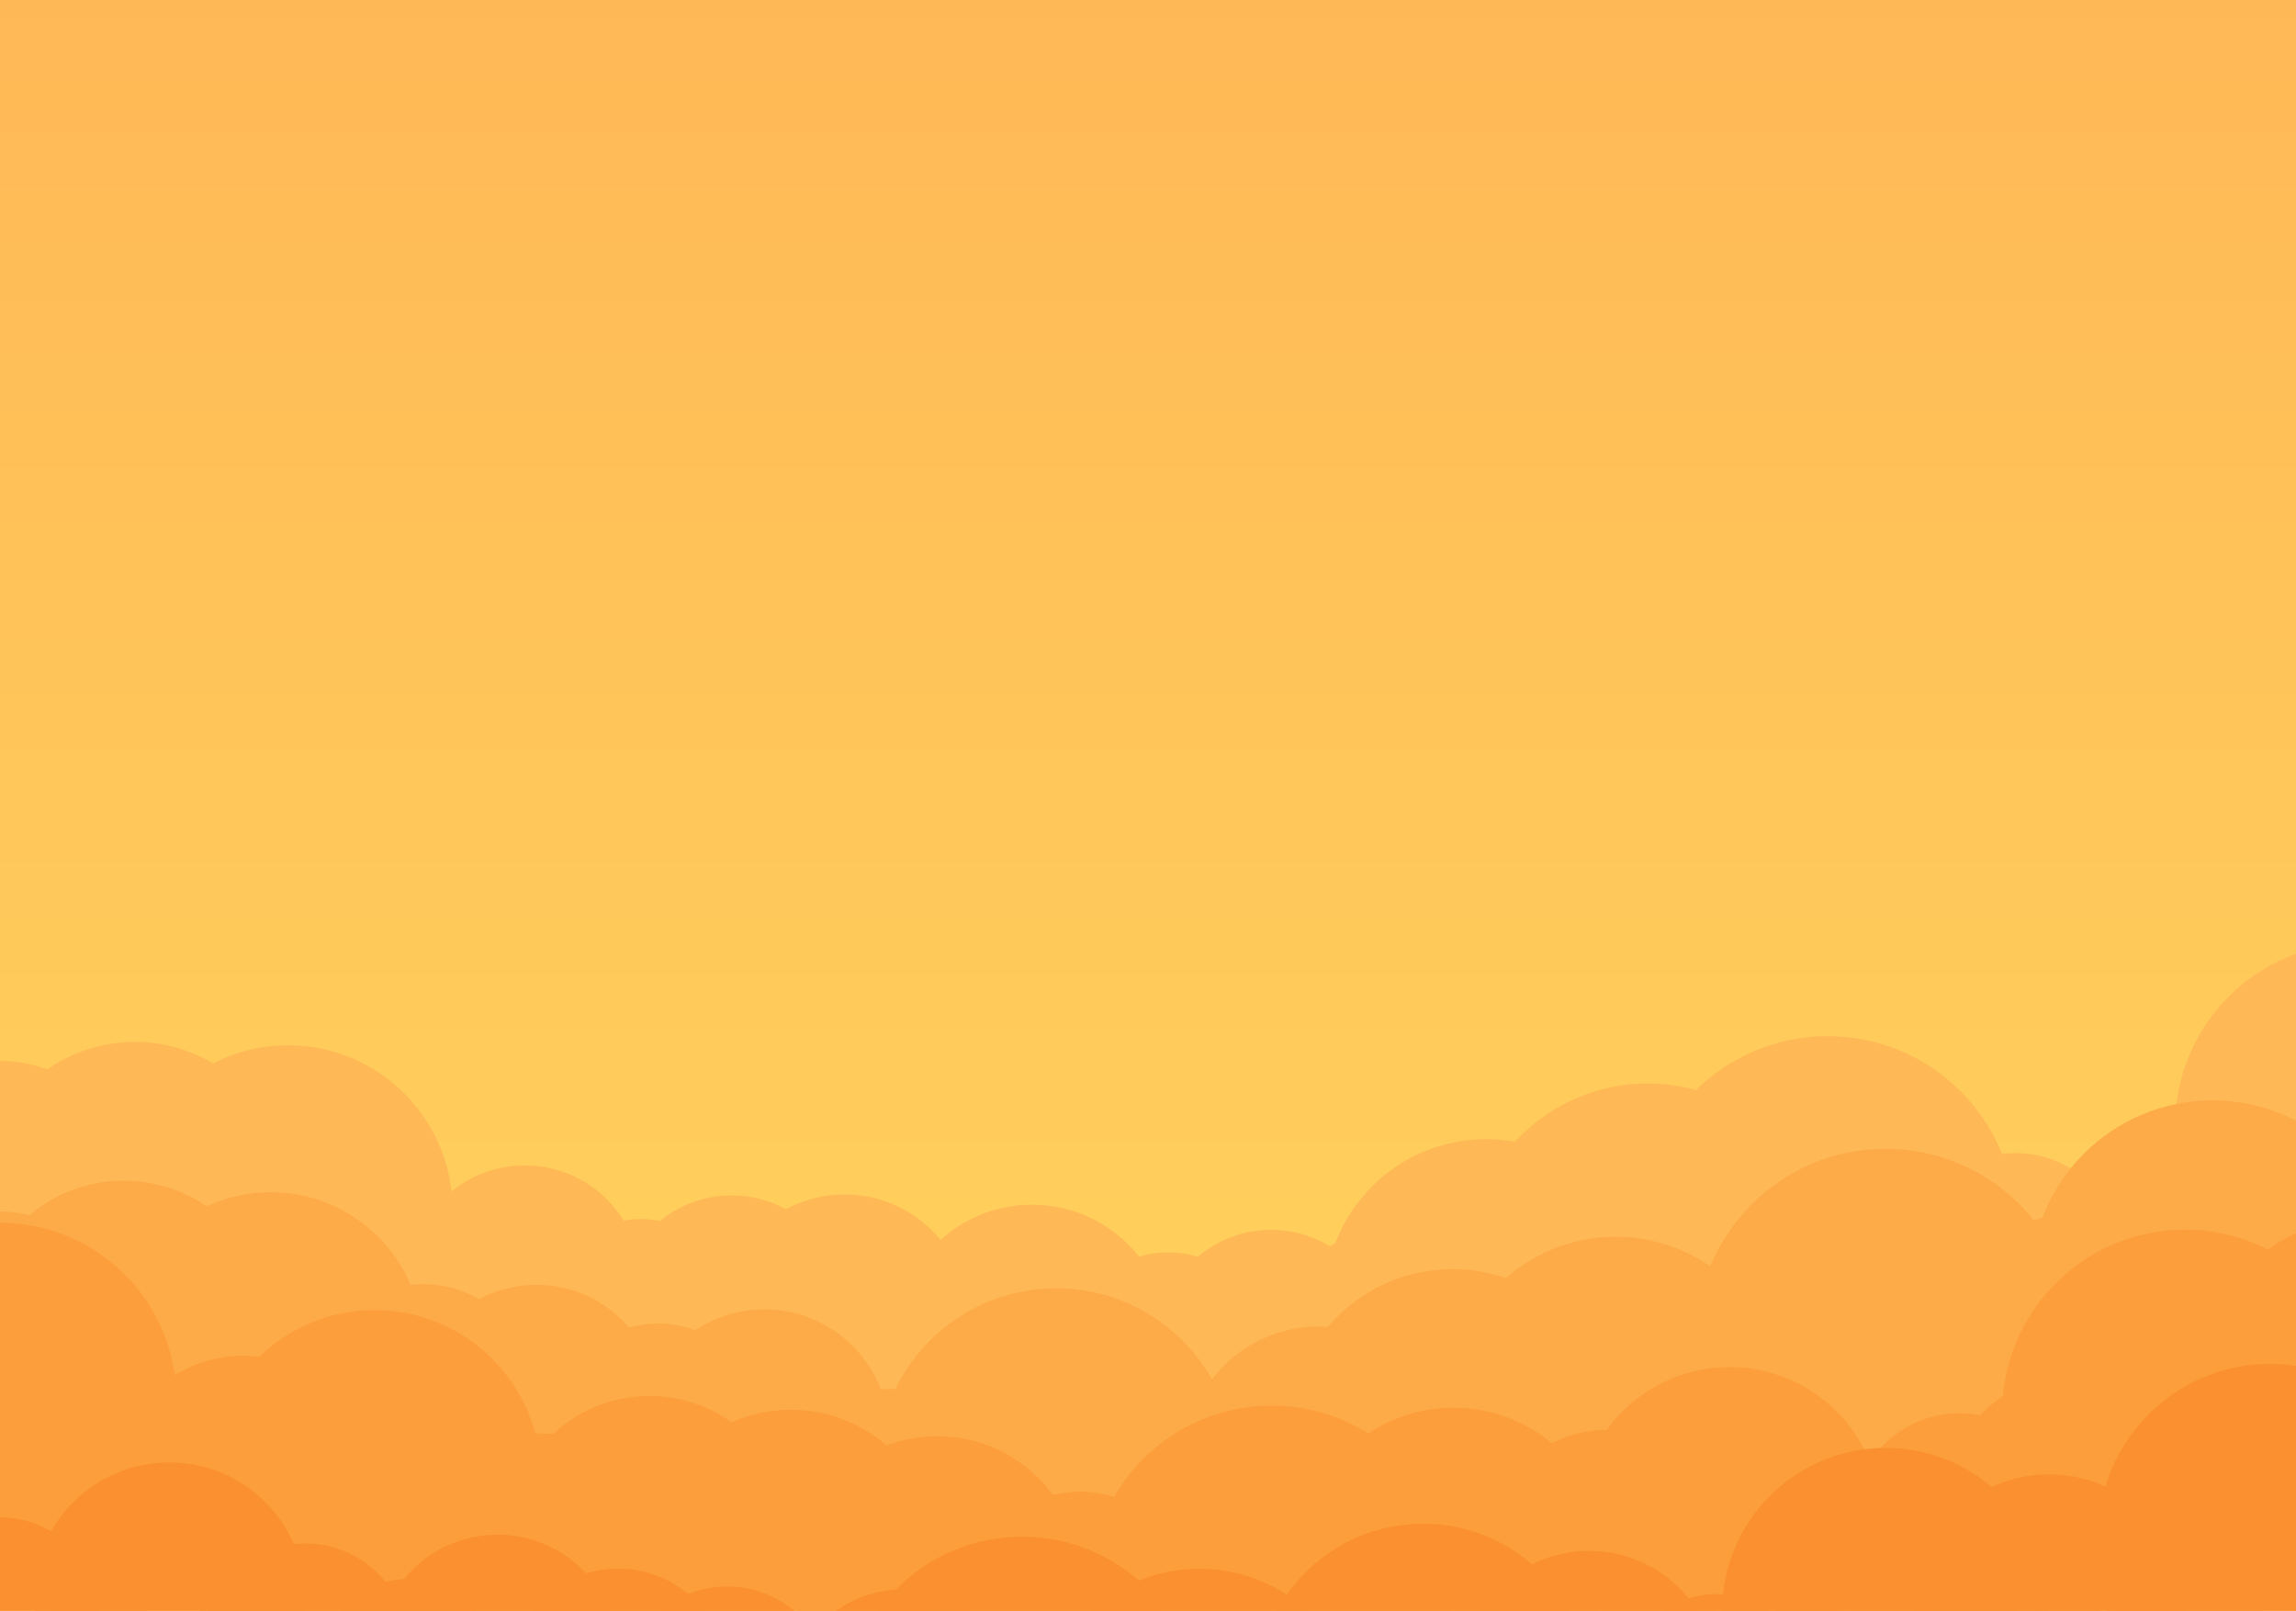<svg xmlns="http://www.w3.org/2000/svg" style="margin:auto;background:#f1f2f3;display:block;z-index:1;position:relative" width="1233" height="865" preserveAspectRatio="xMidYMid"><g><defs><linearGradient id="a" x1="0" x2="0" y1="0" y2="1"><stop stop-color="#ffb856" offset="0"/><stop stop-color="#ffd55d" offset="1"/></linearGradient></defs><path fill="url(#a)" d="M0 0h1233v865H0z"/><circle cy="642.1" r="72.4" fill="#ffb856"><animateTransform attributeName="transform" type="translate" dur="33.333s" repeatCount="indefinite" keyTimes="0;0.5;1" begin="0s" calcMode="spline" keySplines="0.5 0 0.5 1;0.5 0 0.5 1" values="0 0;-10 0;0 0"/></circle><circle cx="72.4" cy="641.8" r="82.3" fill="#ffb856"><animateTransform attributeName="transform" type="translate" dur="33.333s" repeatCount="indefinite" keyTimes="0;0.5;1" begin="-0.333s" calcMode="spline" keySplines="0.5 0 0.5 1;0.5 0 0.5 1" values="0 0;-10 0;0 0"/></circle><circle cx="154.7" cy="649.6" r="88.3" fill="#ffb856"><animateTransform attributeName="transform" type="translate" dur="33.333s" repeatCount="indefinite" keyTimes="0;0.5;1" begin="-0.667s" calcMode="spline" keySplines="0.5 0 0.5 1;0.5 0 0.5 1" values="0 0;-10 0;0 0"/></circle><circle cx="243" cy="700.8" r="38.7" fill="#ffb856"><animateTransform attributeName="transform" type="translate" dur="33.333s" repeatCount="indefinite" keyTimes="0;0.5;1" begin="-1s" calcMode="spline" keySplines="0.5 0 0.5 1;0.5 0 0.5 1" values="0 0;-10 0;0 0"/></circle><circle cx="281.8" cy="688.3" r="62.5" fill="#ffb856"><animateTransform attributeName="transform" type="translate" dur="33.333s" repeatCount="indefinite" keyTimes="0;0.5;1" begin="-1.333s" calcMode="spline" keySplines="0.5 0 0.5 1;0.5 0 0.5 1" values="0 0;-10 0;0 0"/></circle><circle cx="344.3" cy="703.2" r="48.6" fill="#ffb856"><animateTransform attributeName="transform" type="translate" dur="33.333s" repeatCount="indefinite" keyTimes="0;0.5;1" begin="-1.667s" calcMode="spline" keySplines="0.5 0 0.5 1;0.5 0 0.5 1" values="0 0;-10 0;0 0"/></circle><circle cx="392.9" cy="702.6" r="60.7" fill="#ffb856"><animateTransform attributeName="transform" type="translate" dur="33.333s" repeatCount="indefinite" keyTimes="0;0.5;1" begin="-2s" calcMode="spline" keySplines="0.5 0 0.5 1;0.5 0 0.5 1" values="0 0;-10 0;0 0"/></circle><circle cx="453.6" cy="707.9" r="66.5" fill="#ffb856"><animateTransform attributeName="transform" type="translate" dur="33.333s" repeatCount="indefinite" keyTimes="0;0.5;1" begin="-2.333s" calcMode="spline" keySplines="0.5 0 0.5 1;0.5 0 0.5 1" values="0 0;-10 0;0 0"/></circle><circle cx="520.1" cy="722.6" r="34.1" fill="#ffb856"><animateTransform attributeName="transform" type="translate" dur="33.333s" repeatCount="indefinite" keyTimes="0;0.5;1" begin="-2.667s" calcMode="spline" keySplines="0.5 0 0.5 1;0.5 0 0.5 1" values="0 0;-10 0;0 0"/></circle><circle cx="554.2" cy="720.1" r="73.2" fill="#ffb856"><animateTransform attributeName="transform" type="translate" dur="33.333s" repeatCount="indefinite" keyTimes="0;0.5;1" begin="-3s" calcMode="spline" keySplines="0.5 0 0.5 1;0.5 0 0.5 1" values="0 0;-10 0;0 0"/></circle><circle cx="627.3" cy="727.8" r="55.3" fill="#ffb856"><animateTransform attributeName="transform" type="translate" dur="33.333s" repeatCount="indefinite" keyTimes="0;0.5;1" begin="-3.333s" calcMode="spline" keySplines="0.5 0 0.5 1;0.5 0 0.5 1" values="0 0;-10 0;0 0"/></circle><circle cx="682.6" cy="721.2" r="60.8" fill="#ffb856"><animateTransform attributeName="transform" type="translate" dur="33.333s" repeatCount="indefinite" keyTimes="0;0.5;1" begin="-3.667s" calcMode="spline" keySplines="0.5 0 0.5 1;0.5 0 0.5 1" values="0 0;-10 0;0 0"/></circle><circle cx="743.4" cy="715.5" r="54.7" fill="#ffb856"><animateTransform attributeName="transform" type="translate" dur="33.333s" repeatCount="indefinite" keyTimes="0;0.5;1" begin="-4s" calcMode="spline" keySplines="0.5 0 0.5 1;0.5 0 0.5 1" values="0 0;-10 0;0 0"/></circle><circle cx="798.1" cy="698.4" r="86.7" fill="#ffb856"><animateTransform attributeName="transform" type="translate" dur="33.333s" repeatCount="indefinite" keyTimes="0;0.5;1" begin="-4.333s" calcMode="spline" keySplines="0.5 0 0.5 1;0.5 0 0.5 1" values="0 0;-10 0;0 0"/></circle><circle cx="884.8" cy="678.5" r="96.7" fill="#ffb856"><animateTransform attributeName="transform" type="translate" dur="33.333s" repeatCount="indefinite" keyTimes="0;0.5;1" begin="-4.667s" calcMode="spline" keySplines="0.5 0 0.5 1;0.5 0 0.5 1" values="0 0;-10 0;0 0"/></circle><circle cx="981.5" cy="657.3" r="100.9" fill="#ffb856"><animateTransform attributeName="transform" type="translate" dur="33.333s" repeatCount="indefinite" keyTimes="0;0.5;1" begin="-5s" calcMode="spline" keySplines="0.5 0 0.5 1;0.5 0 0.5 1" values="0 0;-10 0;0 0"/></circle><circle cx="1082.4" cy="676.8" r="57.6" fill="#ffb856"><animateTransform attributeName="transform" type="translate" dur="33.333s" repeatCount="indefinite" keyTimes="0;0.5;1" begin="-5.333s" calcMode="spline" keySplines="0.5 0 0.5 1;0.5 0 0.5 1" values="0 0;-10 0;0 0"/></circle><circle cx="1140" cy="679.9" r="48.1" fill="#ffb856"><animateTransform attributeName="transform" type="translate" dur="33.333s" repeatCount="indefinite" keyTimes="0;0.5;1" begin="-5.667s" calcMode="spline" keySplines="0.5 0 0.5 1;0.5 0 0.5 1" values="0 0;-10 0;0 0"/></circle><circle cx="1188.1" cy="686.6" r="38.1" fill="#ffb856"><animateTransform attributeName="transform" type="translate" dur="33.333s" repeatCount="indefinite" keyTimes="0;0.5;1" begin="-6s" calcMode="spline" keySplines="0.5 0 0.5 1;0.5 0 0.5 1" values="0 0;-10 0;0 0"/></circle><circle cx="1226.2" cy="681.3" r="40.2" fill="#ffb856"><animateTransform attributeName="transform" type="translate" dur="33.333s" repeatCount="indefinite" keyTimes="0;0.5;1" begin="-6.333s" calcMode="spline" keySplines="0.5 0 0.5 1;0.5 0 0.5 1" values="0 0;-10 0;0 0"/></circle><circle cx="1266.4" cy="604.6" r="98.3" fill="#ffb856"><animateTransform attributeName="transform" type="translate" dur="33.333s" repeatCount="indefinite" keyTimes="0;0.5;1" begin="-6.667s" calcMode="spline" keySplines="0.5 0 0.5 1;0.5 0 0.5 1" values="0 0;-10 0;0 0"/></circle><circle cy="717.1" r="66.5" fill="#fdab48"><animateTransform attributeName="transform" type="translate" dur="16.667s" repeatCount="indefinite" keyTimes="0;0.5;1" begin="0s" calcMode="spline" keySplines="0.5 0 0.5 1;0.5 0 0.5 1" values="0 0;-10 0;0 0"/></circle><circle cx="66.5" cy="712.7" r="78.7" fill="#fdab48"><animateTransform attributeName="transform" type="translate" dur="16.667s" repeatCount="indefinite" keyTimes="0;0.5;1" begin="-0.333s" calcMode="spline" keySplines="0.5 0 0.5 1;0.5 0 0.5 1" values="0 0;-10 0;0 0"/></circle><circle cx="145.3" cy="722" r="81.8" fill="#fdab48"><animateTransform attributeName="transform" type="translate" dur="16.667s" repeatCount="indefinite" keyTimes="0;0.5;1" begin="-0.667s" calcMode="spline" keySplines="0.5 0 0.5 1;0.5 0 0.5 1" values="0 0;-10 0;0 0"/></circle><circle cx="227.1" cy="750.7" r="61.1" fill="#fdab48"><animateTransform attributeName="transform" type="translate" dur="16.667s" repeatCount="indefinite" keyTimes="0;0.5;1" begin="-1s" calcMode="spline" keySplines="0.5 0 0.5 1;0.5 0 0.5 1" values="0 0;-10 0;0 0"/></circle><circle cx="288.1" cy="755.2" r="65.3" fill="#fdab48"><animateTransform attributeName="transform" type="translate" dur="16.667s" repeatCount="indefinite" keyTimes="0;0.5;1" begin="-1.333s" calcMode="spline" keySplines="0.5 0 0.5 1;0.5 0 0.5 1" values="0 0;-10 0;0 0"/></circle><circle cx="353.5" cy="767.8" r="57.1" fill="#fdab48"><animateTransform attributeName="transform" type="translate" dur="16.667s" repeatCount="indefinite" keyTimes="0;0.5;1" begin="-1.667s" calcMode="spline" keySplines="0.5 0 0.5 1;0.5 0 0.5 1" values="0 0;-10 0;0 0"/></circle><circle cx="410.5" cy="770.1" r="67" fill="#fdab48"><animateTransform attributeName="transform" type="translate" dur="16.667s" repeatCount="indefinite" keyTimes="0;0.5;1" begin="-2s" calcMode="spline" keySplines="0.5 0 0.5 1;0.5 0 0.5 1" values="0 0;-10 0;0 0"/></circle><circle cx="477.6" cy="786.1" r="40.3" fill="#fdab48"><animateTransform attributeName="transform" type="translate" dur="16.667s" repeatCount="indefinite" keyTimes="0;0.5;1" begin="-2.333s" calcMode="spline" keySplines="0.5 0 0.5 1;0.5 0 0.5 1" values="0 0;-10 0;0 0"/></circle><circle cx="517.9" cy="787.5" r="49.3" fill="#fdab48"><animateTransform attributeName="transform" type="translate" dur="16.667s" repeatCount="indefinite" keyTimes="0;0.5;1" begin="-2.667s" calcMode="spline" keySplines="0.5 0 0.5 1;0.5 0 0.5 1" values="0 0;-10 0;0 0"/></circle><circle cx="567.2" cy="787.8" r="96" fill="#fdab48"><animateTransform attributeName="transform" type="translate" dur="16.667s" repeatCount="indefinite" keyTimes="0;0.5;1" begin="-3s" calcMode="spline" keySplines="0.5 0 0.5 1;0.5 0 0.5 1" values="0 0;-10 0;0 0"/></circle><circle cx="663.1" cy="792.9" r="45" fill="#fdab48"><animateTransform attributeName="transform" type="translate" dur="16.667s" repeatCount="indefinite" keyTimes="0;0.5;1" begin="-3.333s" calcMode="spline" keySplines="0.5 0 0.5 1;0.5 0 0.5 1" values="0 0;-10 0;0 0"/></circle><circle cx="708.1" cy="784.2" r="71.9" fill="#fdab48"><animateTransform attributeName="transform" type="translate" dur="16.667s" repeatCount="indefinite" keyTimes="0;0.5;1" begin="-3.667s" calcMode="spline" keySplines="0.5 0 0.5 1;0.5 0 0.5 1" values="0 0;-10 0;0 0"/></circle><circle cx="780" cy="769.1" r="87.6" fill="#fdab48"><animateTransform attributeName="transform" type="translate" dur="16.667s" repeatCount="indefinite" keyTimes="0;0.5;1" begin="-4s" calcMode="spline" keySplines="0.5 0 0.5 1;0.5 0 0.5 1" values="0 0;-10 0;0 0"/></circle><circle cx="867.6" cy="753.4" r="89.3" fill="#fdab48"><animateTransform attributeName="transform" type="translate" dur="16.667s" repeatCount="indefinite" keyTimes="0;0.5;1" begin="-4.333s" calcMode="spline" keySplines="0.5 0 0.5 1;0.5 0 0.5 1" values="0 0;-10 0;0 0"/></circle><circle cx="956.9" cy="760.1" r="55.7" fill="#fdab48"><animateTransform attributeName="transform" type="translate" dur="16.667s" repeatCount="indefinite" keyTimes="0;0.5;1" begin="-4.667s" calcMode="spline" keySplines="0.5 0 0.5 1;0.5 0 0.5 1" values="0 0;-10 0;0 0"/></circle><circle cx="1012.6" cy="718.6" r="101.7" fill="#fdab48"><animateTransform attributeName="transform" type="translate" dur="16.667s" repeatCount="indefinite" keyTimes="0;0.5;1" begin="-5s" calcMode="spline" keySplines="0.5 0 0.5 1;0.5 0 0.5 1" values="0 0;-10 0;0 0"/></circle><circle cx="1114.3" cy="725.5" r="73.8" fill="#fdab48"><animateTransform attributeName="transform" type="translate" dur="16.667s" repeatCount="indefinite" keyTimes="0;0.5;1" begin="-5.333s" calcMode="spline" keySplines="0.5 0 0.5 1;0.5 0 0.5 1" values="0 0;-10 0;0 0"/></circle><circle cx="1188.1" cy="688.5" r="97.6" fill="#fdab48"><animateTransform attributeName="transform" type="translate" dur="16.667s" repeatCount="indefinite" keyTimes="0;0.5;1" begin="-5.667s" calcMode="spline" keySplines="0.5 0 0.5 1;0.5 0 0.5 1" values="0 0;-10 0;0 0"/></circle><circle cx="1285.6" cy="711.5" r="65.7" fill="#fdab48"><animateTransform attributeName="transform" type="translate" dur="16.667s" repeatCount="indefinite" keyTimes="0;0.5;1" begin="-6s" calcMode="spline" keySplines="0.5 0 0.5 1;0.5 0 0.5 1" values="0 0;-10 0;0 0"/></circle><circle cy="751.3" r="94.7" fill="#fc9e3b"><animateTransform attributeName="transform" type="translate" dur="11.111s" repeatCount="indefinite" keyTimes="0;0.5;1" begin="0s" calcMode="spline" keySplines="0.5 0 0.5 1;0.5 0 0.5 1" values="0 0;-10 0;0 0"/></circle><circle cx="94.7" cy="828.5" r="36" fill="#fc9e3b"><animateTransform attributeName="transform" type="translate" dur="11.111s" repeatCount="indefinite" keyTimes="0;0.5;1" begin="-0.333s" calcMode="spline" keySplines="0.5 0 0.5 1;0.5 0 0.5 1" values="0 0;-10 0;0 0"/></circle><circle cx="130.7" cy="798.4" r="70.4" fill="#fc9e3b"><animateTransform attributeName="transform" type="translate" dur="11.111s" repeatCount="indefinite" keyTimes="0;0.5;1" begin="-0.667s" calcMode="spline" keySplines="0.5 0 0.5 1;0.5 0 0.5 1" values="0 0;-10 0;0 0"/></circle><circle cx="201.2" cy="792.8" r="89.3" fill="#fc9e3b"><animateTransform attributeName="transform" type="translate" dur="11.111s" repeatCount="indefinite" keyTimes="0;0.5;1" begin="-1s" calcMode="spline" keySplines="0.5 0 0.5 1;0.5 0 0.5 1" values="0 0;-10 0;0 0"/></circle><circle cx="290.4" cy="828" r="58.3" fill="#fc9e3b"><animateTransform attributeName="transform" type="translate" dur="11.111s" repeatCount="indefinite" keyTimes="0;0.5;1" begin="-1.333s" calcMode="spline" keySplines="0.5 0 0.5 1;0.5 0 0.5 1" values="0 0;-10 0;0 0"/></circle><circle cx="348.8" cy="825.5" r="75.9" fill="#fc9e3b"><animateTransform attributeName="transform" type="translate" dur="11.111s" repeatCount="indefinite" keyTimes="0;0.5;1" begin="-1.667s" calcMode="spline" keySplines="0.5 0 0.5 1;0.5 0 0.5 1" values="0 0;-10 0;0 0"/></circle><circle cx="424.7" cy="835.6" r="78.6" fill="#fc9e3b"><animateTransform attributeName="transform" type="translate" dur="11.111s" repeatCount="indefinite" keyTimes="0;0.5;1" begin="-2s" calcMode="spline" keySplines="0.5 0 0.5 1;0.5 0 0.5 1" values="0 0;-10 0;0 0"/></circle><circle cx="503.3" cy="848.1" r="76.9" fill="#fc9e3b"><animateTransform attributeName="transform" type="translate" dur="11.111s" repeatCount="indefinite" keyTimes="0;0.5;1" begin="-2.333s" calcMode="spline" keySplines="0.5 0 0.5 1;0.5 0 0.5 1" values="0 0;-10 0;0 0"/></circle><circle cx="580.2" cy="860.8" r="59.8" fill="#fc9e3b"><animateTransform attributeName="transform" type="translate" dur="11.111s" repeatCount="indefinite" keyTimes="0;0.5;1" begin="-2.667s" calcMode="spline" keySplines="0.5 0 0.5 1;0.5 0 0.5 1" values="0 0;-10 0;0 0"/></circle><circle cx="640" cy="863" r="42.9" fill="#fc9e3b"><animateTransform attributeName="transform" type="translate" dur="11.111s" repeatCount="indefinite" keyTimes="0;0.5;1" begin="-3s" calcMode="spline" keySplines="0.5 0 0.5 1;0.5 0 0.5 1" values="0 0;-10 0;0 0"/></circle><circle cx="682.9" cy="852.4" r="97.6" fill="#fc9e3b"><animateTransform attributeName="transform" type="translate" dur="11.111s" repeatCount="indefinite" keyTimes="0;0.5;1" begin="-3.333s" calcMode="spline" keySplines="0.5 0 0.5 1;0.5 0 0.5 1" values="0 0;-10 0;0 0"/></circle><circle cx="780.5" cy="838.6" r="82.7" fill="#fc9e3b"><animateTransform attributeName="transform" type="translate" dur="11.111s" repeatCount="indefinite" keyTimes="0;0.5;1" begin="-3.667s" calcMode="spline" keySplines="0.5 0 0.5 1;0.5 0 0.5 1" values="0 0;-10 0;0 0"/></circle><circle cx="863.2" cy="833.5" r="65.7" fill="#fc9e3b"><animateTransform attributeName="transform" type="translate" dur="11.111s" repeatCount="indefinite" keyTimes="0;0.5;1" begin="-4s" calcMode="spline" keySplines="0.5 0 0.5 1;0.5 0 0.5 1" values="0 0;-10 0;0 0"/></circle><circle cx="928.8" cy="815.5" r="81.4" fill="#fc9e3b"><animateTransform attributeName="transform" type="translate" dur="11.111s" repeatCount="indefinite" keyTimes="0;0.5;1" begin="-4.333s" calcMode="spline" keySplines="0.5 0 0.5 1;0.5 0 0.5 1" values="0 0;-10 0;0 0"/></circle><circle cx="1010.3" cy="832.9" r="41.9" fill="#fc9e3b"><animateTransform attributeName="transform" type="translate" dur="11.111s" repeatCount="indefinite" keyTimes="0;0.5;1" begin="-4.667s" calcMode="spline" keySplines="0.5 0 0.5 1;0.5 0 0.5 1" values="0 0;-10 0;0 0"/></circle><circle cx="1052.2" cy="816.3" r="57.4" fill="#fc9e3b"><animateTransform attributeName="transform" type="translate" dur="11.111s" repeatCount="indefinite" keyTimes="0;0.5;1" begin="-5s" calcMode="spline" keySplines="0.5 0 0.5 1;0.5 0 0.5 1" values="0 0;-10 0;0 0"/></circle><circle cx="1109.6" cy="803.8" r="63.8" fill="#fc9e3b"><animateTransform attributeName="transform" type="translate" dur="11.111s" repeatCount="indefinite" keyTimes="0;0.5;1" begin="-5.333s" calcMode="spline" keySplines="0.5 0 0.5 1;0.5 0 0.5 1" values="0 0;-10 0;0 0"/></circle><circle cx="1173.4" cy="758.5" r="98.2" fill="#fc9e3b"><animateTransform attributeName="transform" type="translate" dur="11.111s" repeatCount="indefinite" keyTimes="0;0.5;1" begin="-5.667s" calcMode="spline" keySplines="0.5 0 0.5 1;0.5 0 0.5 1" values="0 0;-10 0;0 0"/></circle><circle cx="1271.6" cy="746.6" r="92.8" fill="#fc9e3b"><animateTransform attributeName="transform" type="translate" dur="11.111s" repeatCount="indefinite" keyTimes="0;0.5;1" begin="-6s" calcMode="spline" keySplines="0.5 0 0.5 1;0.5 0 0.5 1" values="0 0;-10 0;0 0"/></circle><circle cy="868.5" r="53.7" fill="#fa902f"><animateTransform attributeName="transform" type="translate" dur="8.333s" repeatCount="indefinite" keyTimes="0;0.5;1" begin="0s" calcMode="spline" keySplines="0.5 0 0.5 1;0.5 0 0.5 1" values="0 0;-10 0;0 0"/></circle><circle cx="53.7" cy="892.3" r="37.2" fill="#fa902f"><animateTransform attributeName="transform" type="translate" dur="8.333s" repeatCount="indefinite" keyTimes="0;0.5;1" begin="-0.333s" calcMode="spline" keySplines="0.5 0 0.5 1;0.5 0 0.5 1" values="0 0;-10 0;0 0"/></circle><circle cx="90.9" cy="858.3" r="73" fill="#fa902f"><animateTransform attributeName="transform" type="translate" dur="8.333s" repeatCount="indefinite" keyTimes="0;0.5;1" begin="-0.667s" calcMode="spline" keySplines="0.5 0 0.5 1;0.5 0 0.5 1" values="0 0;-10 0;0 0"/></circle><circle cx="163.9" cy="884.2" r="55.4" fill="#fa902f"><animateTransform attributeName="transform" type="translate" dur="8.333s" repeatCount="indefinite" keyTimes="0;0.5;1" begin="-1s" calcMode="spline" keySplines="0.5 0 0.5 1;0.5 0 0.5 1" values="0 0;-10 0;0 0"/></circle><circle cx="219.3" cy="895.9" r="48" fill="#fa902f"><animateTransform attributeName="transform" type="translate" dur="8.333s" repeatCount="indefinite" keyTimes="0;0.5;1" begin="-1.333s" calcMode="spline" keySplines="0.5 0 0.5 1;0.5 0 0.5 1" values="0 0;-10 0;0 0"/></circle><circle cx="267.2" cy="888.9" r="64.8" fill="#fa902f"><animateTransform attributeName="transform" type="translate" dur="8.333s" repeatCount="indefinite" keyTimes="0;0.5;1" begin="-1.667s" calcMode="spline" keySplines="0.5 0 0.5 1;0.5 0 0.5 1" values="0 0;-10 0;0 0"/></circle><circle cx="332" cy="900.7" r="58.4" fill="#fa902f"><animateTransform attributeName="transform" type="translate" dur="8.333s" repeatCount="indefinite" keyTimes="0;0.5;1" begin="-2s" calcMode="spline" keySplines="0.5 0 0.5 1;0.5 0 0.5 1" values="0 0;-10 0;0 0"/></circle><circle cx="390.4" cy="908.2" r="56.3" fill="#fa902f"><animateTransform attributeName="transform" type="translate" dur="8.333s" repeatCount="indefinite" keyTimes="0;0.5;1" begin="-2.333s" calcMode="spline" keySplines="0.5 0 0.5 1;0.5 0 0.5 1" values="0 0;-10 0;0 0"/></circle><circle cx="446.7" cy="920.2" r="38.8" fill="#fa902f"><animateTransform attributeName="transform" type="translate" dur="8.333s" repeatCount="indefinite" keyTimes="0;0.5;1" begin="-2.667s" calcMode="spline" keySplines="0.5 0 0.5 1;0.5 0 0.5 1" values="0 0;-10 0;0 0"/></circle><circle cx="485.5" cy="916.8" r="63.4" fill="#fa902f"><animateTransform attributeName="transform" type="translate" dur="8.333s" repeatCount="indefinite" keyTimes="0;0.5;1" begin="-3s" calcMode="spline" keySplines="0.5 0 0.5 1;0.5 0 0.5 1" values="0 0;-10 0;0 0"/></circle><circle cx="548.9" cy="920.5" r="95.3" fill="#fa902f"><animateTransform attributeName="transform" type="translate" dur="8.333s" repeatCount="indefinite" keyTimes="0;0.5;1" begin="-3.333s" calcMode="spline" keySplines="0.5 0 0.5 1;0.5 0 0.5 1" values="0 0;-10 0;0 0"/></circle><circle cx="644.1" cy="928.4" r="86" fill="#fa902f"><animateTransform attributeName="transform" type="translate" dur="8.333s" repeatCount="indefinite" keyTimes="0;0.5;1" begin="-3.667s" calcMode="spline" keySplines="0.5 0 0.5 1;0.5 0 0.5 1" values="0 0;-10 0;0 0"/></circle><circle cx="730.1" cy="925.5" r="34" fill="#fa902f"><animateTransform attributeName="transform" type="translate" dur="8.333s" repeatCount="indefinite" keyTimes="0;0.5;1" begin="-4s" calcMode="spline" keySplines="0.5 0 0.5 1;0.5 0 0.5 1" values="0 0;-10 0;0 0"/></circle><circle cx="764.2" cy="907.4" r="89.2" fill="#fa902f"><animateTransform attributeName="transform" type="translate" dur="8.333s" repeatCount="indefinite" keyTimes="0;0.5;1" begin="-4.333s" calcMode="spline" keySplines="0.5 0 0.5 1;0.5 0 0.5 1" values="0 0;-10 0;0 0"/></circle><circle cx="853.4" cy="901.4" r="68.6" fill="#fa902f"><animateTransform attributeName="transform" type="translate" dur="8.333s" repeatCount="indefinite" keyTimes="0;0.5;1" begin="-4.667s" calcMode="spline" keySplines="0.5 0 0.5 1;0.5 0 0.5 1" values="0 0;-10 0;0 0"/></circle><circle cx="921.9" cy="904.3" r="48.3" fill="#fa902f"><animateTransform attributeName="transform" type="translate" dur="8.333s" repeatCount="indefinite" keyTimes="0;0.5;1" begin="-5s" calcMode="spline" keySplines="0.5 0 0.5 1;0.5 0 0.5 1" values="0 0;-10 0;0 0"/></circle><circle cx="970.3" cy="903.8" r="42.4" fill="#fa902f"><animateTransform attributeName="transform" type="translate" dur="8.333s" repeatCount="indefinite" keyTimes="0;0.5;1" begin="-5.333s" calcMode="spline" keySplines="0.5 0 0.5 1;0.5 0 0.5 1" values="0 0;-10 0;0 0"/></circle><circle cx="1012.6" cy="865.3" r="87.8" fill="#fa902f"><animateTransform attributeName="transform" type="translate" dur="8.333s" repeatCount="indefinite" keyTimes="0;0.5;1" begin="-5.667s" calcMode="spline" keySplines="0.5 0 0.5 1;0.5 0 0.5 1" values="0 0;-10 0;0 0"/></circle><circle cx="1100.4" cy="864.5" r="72.8" fill="#fa902f"><animateTransform attributeName="transform" type="translate" dur="8.333s" repeatCount="indefinite" keyTimes="0;0.5;1" begin="-6s" calcMode="spline" keySplines="0.5 0 0.5 1;0.5 0 0.5 1" values="0 0;-10 0;0 0"/></circle><circle cx="1173.2" cy="883.2" r="45.9" fill="#fa902f"><animateTransform attributeName="transform" type="translate" dur="8.333s" repeatCount="indefinite" keyTimes="0;0.5;1" begin="-6.333s" calcMode="spline" keySplines="0.5 0 0.5 1;0.5 0 0.5 1" values="0 0;-10 0;0 0"/></circle><circle cx="1219.1" cy="824.7" r="92.3" fill="#fa902f"><animateTransform attributeName="transform" type="translate" dur="8.333s" repeatCount="indefinite" keyTimes="0;0.5;1" begin="-6.667s" calcMode="spline" keySplines="0.5 0 0.5 1;0.5 0 0.5 1" values="0 0;-10 0;0 0"/></circle></g></svg>